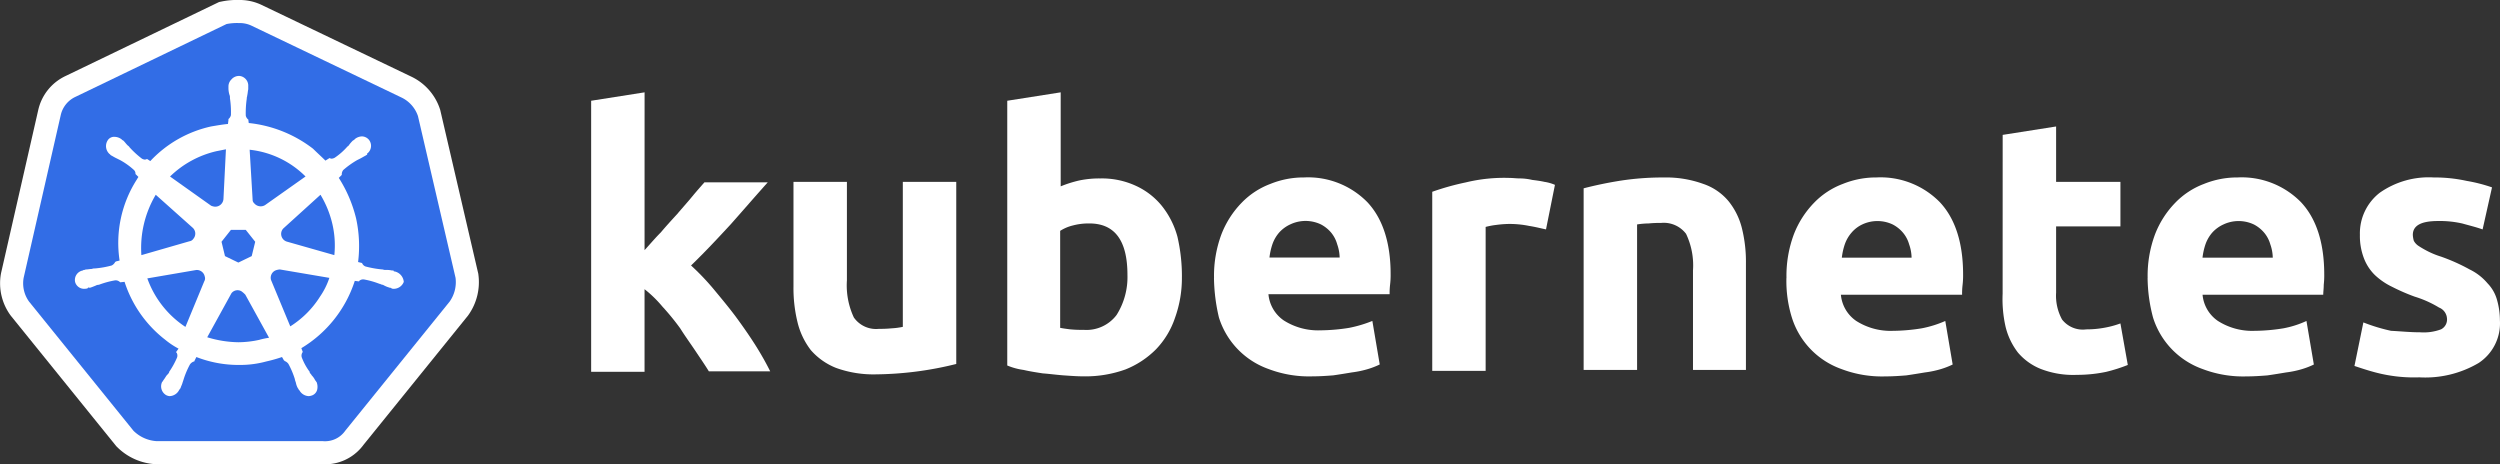 <svg xmlns="http://www.w3.org/2000/svg" width="270.904" height="50.327" viewBox="0 0 270.904 50.327">
  <rect x="0" y="0" width="270.904" height="50.327" fill="#333333" stroke="none"/>
  <g id="kubernetes_logo" transform="translate(1.168 1.16)">
    <g id="Group_97079" data-name="Group 97079" transform="translate(0 0)">
      <path id="Path_90517" data-name="Path 90517" d="M45.282,12.579A3.47,3.47,0,0,0,43.566,10.6L27.214,2.768a3,3,0,0,0-1.34-.268,5.658,5.658,0,0,0-1.34.107L8.181,10.488a2.881,2.881,0,0,0-1.608,1.984L2.552,30.111a3.382,3.382,0,0,0,.59,2.573L14.454,46.677A3.9,3.9,0,0,0,16.92,47.8H34.934A2.672,2.672,0,0,0,37.4,46.677L48.713,32.684a3.661,3.661,0,0,0,.643-2.573Z" transform="translate(-1.159 -1.16)" fill="#fff"/>
      <path id="Path_90518" data-name="Path 90518" d="M45.282,12.579A3.47,3.47,0,0,0,43.566,10.6L27.214,2.768a3,3,0,0,0-1.34-.268,5.658,5.658,0,0,0-1.34.107L8.181,10.488a2.881,2.881,0,0,0-1.608,1.984L2.552,30.111a3.382,3.382,0,0,0,.59,2.573L14.454,46.677A3.9,3.9,0,0,0,16.92,47.8H34.934A2.672,2.672,0,0,0,37.4,46.677L48.713,32.684a3.661,3.661,0,0,0,.643-2.573Z" transform="translate(-1.159 -1.16)" fill="none" stroke="#fff" stroke-width="5"/>
      <path id="Path_90519" data-name="Path 90519" d="M45.282,12.579A3.47,3.47,0,0,0,43.566,10.6L27.214,2.768a3,3,0,0,0-1.34-.268,5.658,5.658,0,0,0-1.34.107L8.181,10.488a2.881,2.881,0,0,0-1.608,1.984L2.552,30.111a3.382,3.382,0,0,0,.59,2.573L14.454,46.677A3.9,3.9,0,0,0,16.92,47.8H34.934A2.672,2.672,0,0,0,37.4,46.677L48.713,32.684a3.661,3.661,0,0,0,.643-2.573Z" transform="translate(-1.159 -1.16)" fill="#326de6"/>
      <path id="Path_90520" data-name="Path 90520" d="M47.615,34.368h0c-.054,0-.107,0-.107-.054s-.107-.054-.214-.054a2.61,2.61,0,0,0-.643-.054.68.68,0,0,1-.322-.054h-.054a10.835,10.835,0,0,1-1.823-.322.648.648,0,0,1-.375-.375h0l-.429-.107a13.982,13.982,0,0,0-.214-4.718,14.524,14.524,0,0,0-1.876-4.4l.322-.322V23.86a.748.748,0,0,1,.161-.483,9.6,9.6,0,0,1,1.5-1.072l.322-.161c.214-.107.375-.214.59-.322.054-.054.107-.054.161-.107s0-.054,0-.107a1.049,1.049,0,0,0,.214-1.5,1.024,1.024,0,0,0-.751-.375,1.281,1.281,0,0,0-.751.268l-.054.054c-.054.054-.107.107-.161.107a3.469,3.469,0,0,0-.429.483c-.054.107-.161.161-.214.214a7.05,7.05,0,0,1-1.34,1.179.762.762,0,0,1-.322.107.322.322,0,0,1-.214-.054h-.054l-.429.268c-.429-.429-.911-.858-1.34-1.287a13.737,13.737,0,0,0-6.97-2.788l-.054-.429v.054a.737.737,0,0,1-.268-.429,10.711,10.711,0,0,1,.107-1.823V15.6c0-.107.054-.214.054-.322.054-.214.054-.429.107-.643v-.322a1.061,1.061,0,0,0-.911-1.126,1.076,1.076,0,0,0-.911.375,1.059,1.059,0,0,0-.322.751v.268a2.691,2.691,0,0,0,.107.643.68.68,0,0,1,.054.322V15.6a10.1,10.1,0,0,1,.107,1.823.737.737,0,0,1-.268.429v.107l-.054.429c-.59.054-1.179.161-1.823.268a12.781,12.781,0,0,0-6.594,3.753l-.322-.214h-.054c-.054,0-.107.054-.214.054a.762.762,0,0,1-.322-.107,9.885,9.885,0,0,1-1.34-1.233c-.054-.107-.161-.161-.214-.214-.161-.161-.268-.322-.429-.483-.054-.054-.107-.054-.161-.107l-.054-.054a1.281,1.281,0,0,0-.751-.268.811.811,0,0,0-.751.375,1.153,1.153,0,0,0,.214,1.5.053.053,0,0,1,.054.054s.107.107.161.107a5.848,5.848,0,0,0,.59.322l.322.161a7.612,7.612,0,0,1,1.5,1.072.54.54,0,0,1,.161.483v-.054l.322.322c-.054.107-.107.161-.161.268a12.731,12.731,0,0,0-1.876,8.793l-.429.107a.053.053,0,0,1-.054.054.845.845,0,0,1-.375.375,9.958,9.958,0,0,1-1.823.322.68.68,0,0,0-.322.054c-.214,0-.429.054-.643.054-.054,0-.107.054-.214.054-.054,0-.054,0-.107.054a1.046,1.046,0,0,0-.858,1.233,1,1,0,0,0,1.072.751.483.483,0,0,0,.268-.054c.054,0,.054,0,.054-.054s.161,0,.214,0c.214-.054.429-.161.59-.214a.762.762,0,0,1,.322-.107h.054a9.557,9.557,0,0,1,1.769-.483h.054a.609.609,0,0,1,.429.161.053.053,0,0,1,.054.054l.483-.054a12.94,12.94,0,0,0,4.4,6.273,8.5,8.5,0,0,0,1.448.965l-.268.375a.053.053,0,0,0,.054.054.634.634,0,0,1,.054.536,8.8,8.8,0,0,1-.858,1.555v.054a.941.941,0,0,1-.214.268c-.107.107-.214.322-.375.536-.054.054-.054.107-.107.161a.053.053,0,0,1-.054.054,1.1,1.1,0,0,0,.429,1.448.994.994,0,0,0,.375.107,1.2,1.2,0,0,0,1.019-.643.053.053,0,0,1,.054-.054c0-.054.054-.107.107-.161.054-.214.161-.375.214-.59l.107-.322a9.074,9.074,0,0,1,.7-1.662.834.834,0,0,1,.429-.322c.054,0,.054,0,.054-.054l.214-.429a12.62,12.62,0,0,0,4.664.858,10.735,10.735,0,0,0,2.9-.375,16.018,16.018,0,0,0,1.716-.483l.214.375c.054,0,.054,0,.054.054a.834.834,0,0,1,.429.322,9.074,9.074,0,0,1,.7,1.662v.054l.107.322a1.921,1.921,0,0,0,.214.59c.054.054.054.107.107.161a.053.053,0,0,0,.054.054,1.2,1.2,0,0,0,1.019.643,1.262,1.262,0,0,0,.429-.107.9.9,0,0,0,.483-.59,1.379,1.379,0,0,0-.054-.8.053.053,0,0,0-.054-.054c0-.054-.054-.107-.107-.161a1.926,1.926,0,0,0-.375-.536.941.941,0,0,0-.214-.268v-.107a6.334,6.334,0,0,1-.858-1.555.634.634,0,0,1,.054-.536.053.053,0,0,1,.054-.054l-.161-.429a13.252,13.252,0,0,0,5.79-7.291l.429.054a.053.053,0,0,0,.054-.054.609.609,0,0,1,.429-.161h.054a9.014,9.014,0,0,1,1.716.483h.054a.762.762,0,0,0,.322.107,2.873,2.873,0,0,0,.59.268c.054,0,.107.054.214.054.054,0,.054,0,.107.054a.483.483,0,0,0,.268.054,1.166,1.166,0,0,0,1.072-.751,1.264,1.264,0,0,0-.965-1.126M32.121,32.706l-1.448.7-1.448-.7-.375-1.555,1.019-1.287h1.608L32.5,31.152Zm8.739-3.485a10.264,10.264,0,0,1,.214,3.378l-5.093-1.448a.877.877,0,0,1-.643-1.072.864.864,0,0,1,.214-.375l4.021-3.646a10.907,10.907,0,0,1,1.287,3.163m-2.9-5.147-4.4,3.11a.912.912,0,0,1-1.179-.214.487.487,0,0,1-.161-.375l-.322-5.415a10.09,10.09,0,0,1,6.058,2.9m-9.7-2.734,1.072-.214-.268,5.361a.893.893,0,0,1-.911.858,1.262,1.262,0,0,1-.429-.107l-4.45-3.163a10.647,10.647,0,0,1,4.986-2.734M21.72,26.058,25.688,29.6a.862.862,0,0,1,.107,1.233.6.6,0,0,1-.429.268l-5.2,1.5a11.286,11.286,0,0,1,1.555-6.541m-.911,9.061,5.308-.911a.878.878,0,0,1,.911.7.634.634,0,0,1-.054.536l-2.037,4.932a10.547,10.547,0,0,1-4.128-5.254m12.17,6.648a10.849,10.849,0,0,1-2.305.268A12.016,12.016,0,0,1,27.3,41.5l2.627-4.772A.832.832,0,0,1,31,36.513a2.685,2.685,0,0,1,.429.375L34,41.553a8.711,8.711,0,0,0-1.019.214M39.52,37.1A10.237,10.237,0,0,1,36.3,40.319l-2.091-5.04a.872.872,0,0,1,.483-1.019,1.566,1.566,0,0,1,.483-.107l5.361.911A8.051,8.051,0,0,1,39.52,37.1" transform="translate(-6.013 -6.114)" fill="#fff"/>
      <path id="Path_90521" data-name="Path 90521" d="M123.087,33.6c.59-.643,1.126-1.287,1.769-1.93.59-.7,1.179-1.34,1.769-1.984.59-.7,1.126-1.287,1.608-1.876s.965-1.126,1.34-1.555h6.862c-1.394,1.555-2.734,3.11-4.021,4.557-1.34,1.448-2.734,2.949-4.289,4.45a26.783,26.783,0,0,1,2.413,2.52c.8.965,1.608,1.93,2.413,3,.751,1.019,1.5,2.091,2.145,3.11s1.18,1.984,1.608,2.842h-6.648c-.429-.7-.911-1.394-1.448-2.2s-1.126-1.608-1.662-2.466a26.5,26.5,0,0,0-1.93-2.359,12.743,12.743,0,0,0-1.93-1.876v8.953H117.3V17.411l5.79-.911Z" transform="translate(-54.41 -7.654)" fill="#fff"/>
      <path id="Path_90522" data-name="Path 90522" d="M175.836,54.33a37.224,37.224,0,0,1-8.685,1.126,11.9,11.9,0,0,1-4.343-.7,7.068,7.068,0,0,1-2.734-1.93,8.04,8.04,0,0,1-1.448-3.056,15.5,15.5,0,0,1-.429-3.86V34.6h5.79V45.269a8.184,8.184,0,0,0,.751,4.021,2.935,2.935,0,0,0,2.734,1.233,11.661,11.661,0,0,0,1.34-.054,7.675,7.675,0,0,0,1.233-.161V34.6h5.79Z" transform="translate(-73.382 -16.05)" fill="#fff"/>
      <path id="Path_90523" data-name="Path 90523" d="M214.425,36.283c0-3.753-1.394-5.576-4.128-5.576a6.66,6.66,0,0,0-1.769.214,4.549,4.549,0,0,0-1.394.59V42.02c.268.054.643.107,1.072.161a12.13,12.13,0,0,0,1.448.054,4.092,4.092,0,0,0,3.592-1.608,7.684,7.684,0,0,0,1.179-4.343m5.9.214a12.728,12.728,0,0,1-.751,4.45,9.061,9.061,0,0,1-2.037,3.378,9.722,9.722,0,0,1-3.324,2.2,12.817,12.817,0,0,1-4.5.751c-.7,0-1.448-.054-2.2-.107s-1.5-.161-2.252-.214c-.7-.107-1.394-.214-2.091-.375a7,7,0,0,1-1.769-.483V17.411l5.79-.911V26.687a12.873,12.873,0,0,1,2.037-.643,10.681,10.681,0,0,1,2.252-.214,8.761,8.761,0,0,1,3.86.8,7.793,7.793,0,0,1,2.788,2.145,9.171,9.171,0,0,1,1.716,3.378,18.912,18.912,0,0,1,.483,4.343" transform="translate(-93.421 -7.654)" fill="#fff"/>
      <path id="Path_90524" data-name="Path 90524" d="M243.192,44.584a12.851,12.851,0,0,1,.8-4.718,10.15,10.15,0,0,1,2.2-3.431A8.471,8.471,0,0,1,249.3,34.4a9.578,9.578,0,0,1,3.646-.7,9,9,0,0,1,6.862,2.681c1.662,1.769,2.52,4.4,2.52,7.774a8.7,8.7,0,0,1-.054,1.126,7.934,7.934,0,0,0-.054,1.072H249.089a3.855,3.855,0,0,0,1.662,2.842,6.92,6.92,0,0,0,3.967,1.072,20.293,20.293,0,0,0,3.11-.268,13.63,13.63,0,0,0,2.52-.751l.8,4.718a8.426,8.426,0,0,1-1.233.483,10.414,10.414,0,0,1-1.769.375c-.643.107-1.287.214-2.037.322-.7.054-1.448.107-2.2.107a12.352,12.352,0,0,1-4.825-.8,8.662,8.662,0,0,1-5.361-5.576,19.57,19.57,0,0,1-.536-4.289m13.618-2.2a4.6,4.6,0,0,0-.268-1.448A3.39,3.39,0,0,0,255.9,39.7a3.67,3.67,0,0,0-1.126-.911,3.868,3.868,0,0,0-3.324,0,3.707,3.707,0,0,0-1.179.858,3.87,3.87,0,0,0-.751,1.287,7.02,7.02,0,0,0-.322,1.448h7.613" transform="translate(-112.806 -15.632)" fill="#fff"/>
      <path id="Path_90525" data-name="Path 90525" d="M299.628,39.367c-.536-.107-1.126-.268-1.823-.375a10.681,10.681,0,0,0-2.252-.214,12.254,12.254,0,0,0-1.34.107,8.324,8.324,0,0,0-1.126.214V54.7H287.3V35.292a28.239,28.239,0,0,1,3.646-1.019,17.651,17.651,0,0,1,4.718-.483c.375,0,.751.054,1.126.054a6.081,6.081,0,0,1,1.34.161c.429.054.858.107,1.34.214a4.45,4.45,0,0,1,1.126.322Z" transform="translate(-133.268 -15.67)" fill="#fff"/>
      <path id="Path_90526" data-name="Path 90526" d="M317.9,34.874c1.233-.322,2.52-.59,3.807-.8a29.911,29.911,0,0,1,4.879-.375,11.8,11.8,0,0,1,4.289.7,6.122,6.122,0,0,1,2.734,1.876,7.591,7.591,0,0,1,1.448,2.949,15.079,15.079,0,0,1,.429,3.807V54.55h-5.737V43.773a7.946,7.946,0,0,0-.751-3.967,3.027,3.027,0,0,0-2.734-1.179,11.661,11.661,0,0,0-1.34.054,8.125,8.125,0,0,0-1.233.107V54.55H317.9Z" transform="translate(-147.462 -15.627)" fill="#fff"/>
      <path id="Path_90527" data-name="Path 90527" d="M358.89,44.584a12.85,12.85,0,0,1,.8-4.718,10.149,10.149,0,0,1,2.2-3.431A8.47,8.47,0,0,1,365,34.4a9.578,9.578,0,0,1,3.646-.7,9,9,0,0,1,6.863,2.681c1.662,1.769,2.52,4.4,2.52,7.828a8.7,8.7,0,0,1-.054,1.126,7.938,7.938,0,0,0-.054,1.072H364.787a3.855,3.855,0,0,0,1.662,2.842,6.92,6.92,0,0,0,3.967,1.072,20.293,20.293,0,0,0,3.11-.268,11.872,11.872,0,0,0,2.573-.8l.8,4.718a8.426,8.426,0,0,1-1.233.483,10.413,10.413,0,0,1-1.769.375c-.643.107-1.287.214-2.037.322-.7.054-1.448.107-2.2.107a12.352,12.352,0,0,1-4.825-.8,8.662,8.662,0,0,1-5.361-5.576,13.354,13.354,0,0,1-.59-4.289m13.564-2.2a4.6,4.6,0,0,0-.268-1.448,3.391,3.391,0,0,0-.643-1.233,3.669,3.669,0,0,0-1.126-.911,3.868,3.868,0,0,0-3.324,0,3.5,3.5,0,0,0-1.126.858,3.871,3.871,0,0,0-.751,1.287,7.024,7.024,0,0,0-.322,1.448h7.56" transform="translate(-166.473 -15.632)" fill="#fff"/>
      <path id="Path_90528" data-name="Path 90528" d="M402.585,24.311l5.79-.911v6h6.97V34.23h-6.97v7.184a5.355,5.355,0,0,0,.643,2.9,2.842,2.842,0,0,0,2.627,1.072,10.63,10.63,0,0,0,1.876-.161,10.12,10.12,0,0,0,1.823-.483l.8,4.5a17.269,17.269,0,0,1-2.359.751,15.443,15.443,0,0,1-3.163.322,9.7,9.7,0,0,1-3.914-.643,6.328,6.328,0,0,1-2.466-1.769,7.479,7.479,0,0,1-1.34-2.788,13.592,13.592,0,0,1-.322-3.592Z" transform="translate(-186.74 -10.855)" fill="#fff"/>
      <path id="Path_90529" data-name="Path 90529" d="M431.892,44.584a12.85,12.85,0,0,1,.8-4.718,10.15,10.15,0,0,1,2.2-3.431A8.471,8.471,0,0,1,438,34.4a9.579,9.579,0,0,1,3.646-.7,9,9,0,0,1,6.862,2.681c1.662,1.769,2.52,4.4,2.52,7.828a8.707,8.707,0,0,1-.054,1.126c0,.429-.054.751-.054,1.072H437.843a3.855,3.855,0,0,0,1.662,2.842,6.92,6.92,0,0,0,3.967,1.072,20.291,20.291,0,0,0,3.11-.268,10.613,10.613,0,0,0,2.52-.8l.8,4.718a8.426,8.426,0,0,1-1.233.483,10.412,10.412,0,0,1-1.769.375c-.643.107-1.287.214-2.037.322-.7.054-1.448.107-2.2.107a12.352,12.352,0,0,1-4.825-.8,8.662,8.662,0,0,1-5.361-5.576,17.2,17.2,0,0,1-.59-4.289m13.564-2.2a4.6,4.6,0,0,0-.268-1.448,3.391,3.391,0,0,0-.643-1.233,3.669,3.669,0,0,0-1.126-.911,3.868,3.868,0,0,0-3.324,0,3.708,3.708,0,0,0-1.18.858,3.869,3.869,0,0,0-.751,1.287,7.02,7.02,0,0,0-.322,1.448h7.613" transform="translate(-200.338 -15.632)" fill="#fff"/>
      <path id="Path_90530" data-name="Path 90530" d="M480.828,50.481a5.351,5.351,0,0,0,2.252-.322,1.194,1.194,0,0,0,.643-1.179,1.355,1.355,0,0,0-.858-1.179,11.584,11.584,0,0,0-2.627-1.179,21.265,21.265,0,0,1-2.466-1.072,7.31,7.31,0,0,1-1.876-1.287,5.088,5.088,0,0,1-1.18-1.823,6.74,6.74,0,0,1-.429-2.52,5.564,5.564,0,0,1,2.145-4.557,9.233,9.233,0,0,1,5.844-1.662,16.358,16.358,0,0,1,3.592.375,17.057,17.057,0,0,1,2.734.7l-1.019,4.557c-.751-.268-1.448-.429-2.2-.643a10.935,10.935,0,0,0-2.627-.268c-1.823,0-2.734.483-2.734,1.5a2.692,2.692,0,0,0,.107.643,1.521,1.521,0,0,0,.483.536,10.41,10.41,0,0,0,.911.536,9.116,9.116,0,0,0,1.555.643,20.34,20.34,0,0,1,3.11,1.394,5.87,5.87,0,0,1,1.93,1.5,4.157,4.157,0,0,1,1.019,1.769,8.162,8.162,0,0,1,.322,2.252,5.144,5.144,0,0,1-2.305,4.611,11.4,11.4,0,0,1-6.434,1.555,16.279,16.279,0,0,1-4.557-.483c-.858-.214-1.662-.483-2.466-.751l.965-4.718a19.392,19.392,0,0,0,3,.911c1.072.054,2.091.161,3.163.161" transform="translate(-219.732 -15.632)" fill="#fff"/>
    </g>
  </g>
</svg>
